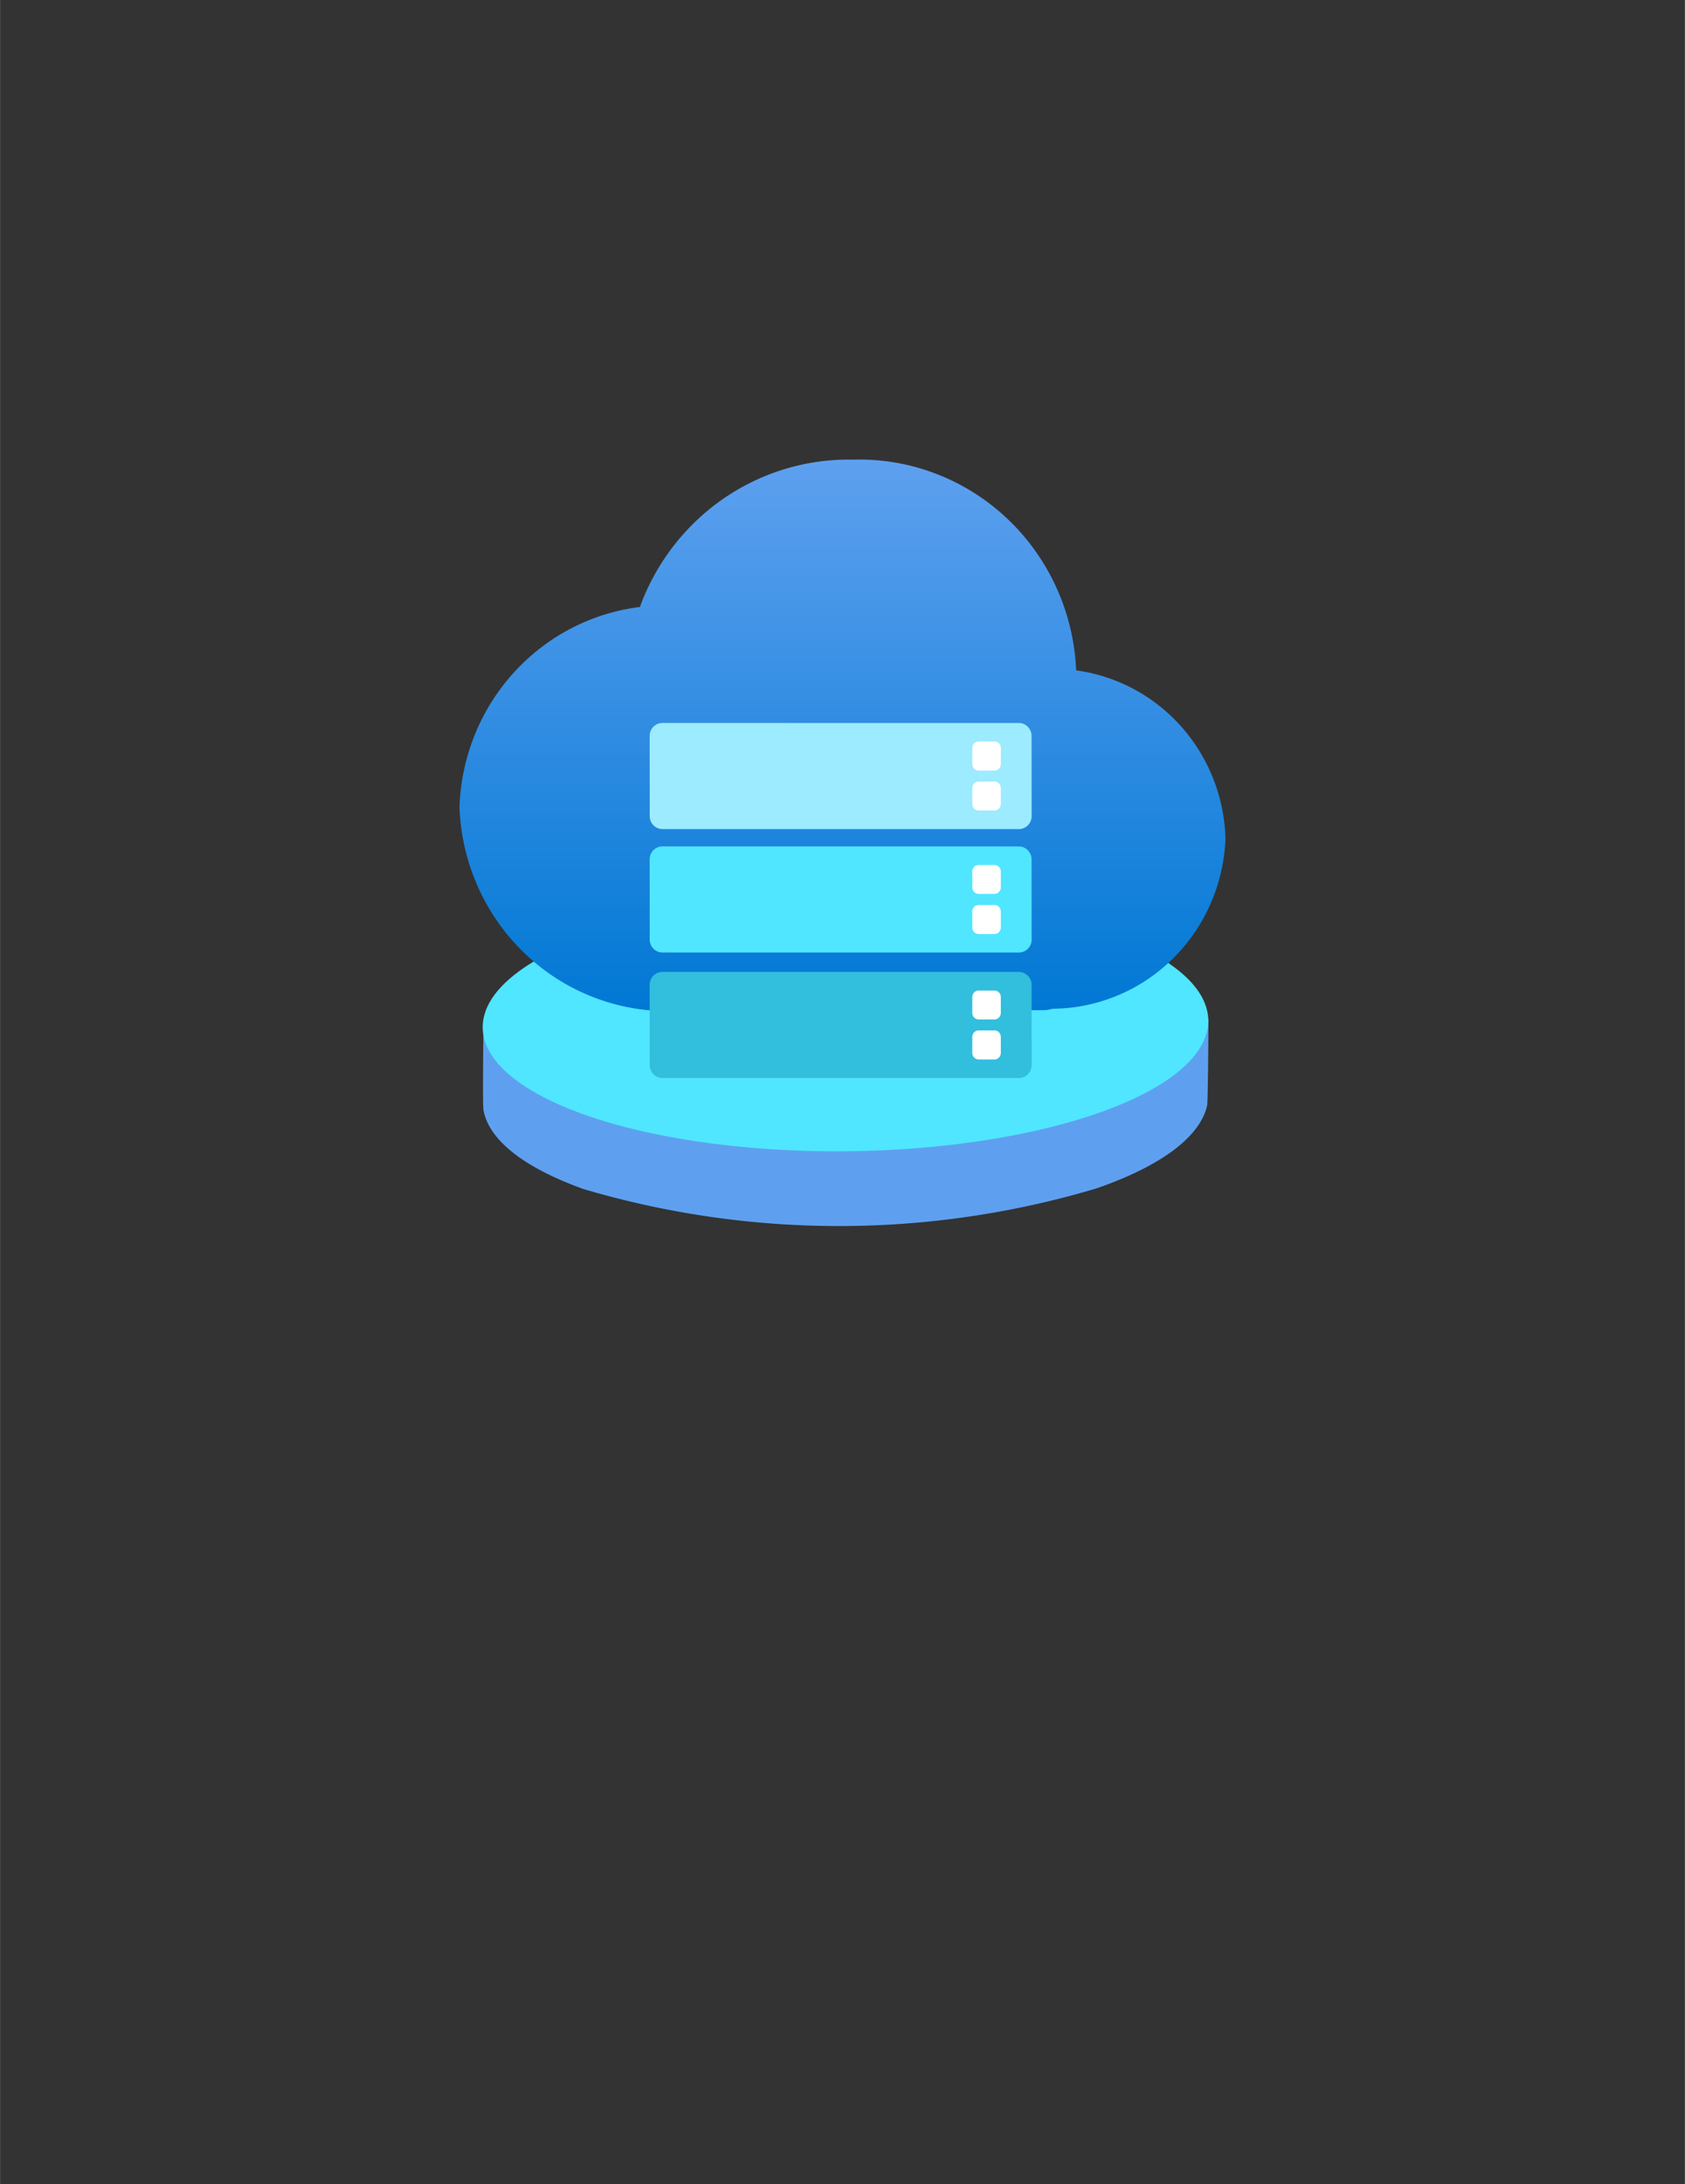 <?xml version="1.0" encoding="UTF-8" standalone="no"?>
<!DOCTYPE svg PUBLIC "-//W3C//DTD SVG 1.1//EN" "http://www.w3.org/Graphics/SVG/1.1/DTD/svg11.dtd">
<!-- Generated by Microsoft Visio, SVG Export Azure Stack HCI.svg Page-1 -->
<svg xmlns="http://www.w3.org/2000/svg" xmlns:xlink="http://www.w3.org/1999/xlink" xmlns:ev="http://www.w3.org/2001/xml-events"
		width="1.732in" height="2.244in" viewBox="0 0 124.693 161.567" xml:space="preserve" color-interpolation-filters="sRGB"
		class="st7">
	<rect x="0" y="0" width="124.693" height="161.567" fill="#333333" stroke="none"/>
	<style type="text/css">
	<![CDATA[
		.st1 {fill:#5ea0ef;stroke:none;stroke-linecap:butt;stroke-width:34}
		.st2 {fill:#50e6ff;stroke:none;stroke-linecap:butt;stroke-width:34}
		.st3 {fill:url(#grad0-10);stroke:none;stroke-linecap:butt;stroke-width:34}
		.st4 {fill:#9cebff;stroke:none;stroke-linecap:butt;stroke-width:34}
		.st5 {fill:#32bedd;stroke:none;stroke-linecap:butt;stroke-width:34}
		.st6 {fill:#ffffff;stroke:none;stroke-linecap:butt;stroke-width:34}
		.st7 {fill:none;fill-rule:evenodd;font-size:12px;overflow:visible;stroke-linecap:square;stroke-miterlimit:3}
	]]>
	</style>

	<defs id="Patterns_And_Gradients">
		<linearGradient id="grad0-10" x1="0" y1="0" x2="1" y2="0" gradientTransform="rotate(-90 0.5 0.5)">
			<stop offset="0" stop-color="#0078d4" stop-opacity="1"/>
			<stop offset="1" stop-color="#5ea0ef" stop-opacity="1"/>
		</linearGradient>
	</defs>
	<g>
		<title>Page-1</title>
		<g id="group4197-1" transform="translate(34,-70.866)">
			<title>Azure Stack HCI</title>
			<g id="group4198-2">
				<title>Sheet.4198</title>
				<g id="shape4199-3" transform="translate(1.704,-2.84217E-13)">
					<title>Sheet.4199</title>
					<path d="M53.63 152.65 C53.12 154.89 50.38 157.07 45.44 158.78 A67.575 68.588 0 0 1 7.48 158.83 C2.91 157.19
								 0.45 155.12 0.07 152.98 C0 152.6 0.07 146.73 0.07 146.73 L53.73 146.23 C53.73 146.23 53.69 152.38
								 53.63 152.65 Z" class="st1"/>
				</g>
				<g id="shape4200-5" transform="translate(0.192,-5.256) rotate(-0.575)">
					<title>Sheet.4200</title>
					<ellipse cx="26.85" cy="152.146" rx="26.85" ry="9.421" class="st2"/>
				</g>
				<g id="shape4201-7" transform="translate(0,-15.911)">
					<title>Sheet.4201</title>
					<path d="M56.69 148.79 A12.737 12.928 -180 0 0 45.64 136.37 A16.063 16.304 -180 0 0 29.1 120.78 A16.466 16.713
								 -180 0 0 13.35 131.68 A15.2 15.428 -180 0 0 0 146.52 A15.433 15.664 -180 0 0 15.96 161.57 C16.44
								 161.57 16.91 161.54 17.37 161.51 L43.22 161.51 A2.58 2.618 -180 0 0 43.9 161.4 A12.891 13.085
								 -180 0 0 56.69 148.79 Z" class="st3"/>
				</g>
				<g id="shape4202-11" transform="translate(14.079,-29.37)">
					<title>Sheet.4202</title>
					<path d="M0 160.61 a0.945 0.959 -180 0 0 0.945 0.959 L27.32 161.57 a0.945 0.959 -180 0 0 0.945
								 -0.959 L28.26 154.68 a0.945 0.959 -180 0 0 -0.945 -0.959 L0.94 153.72 a0.945 0.959
								 -180 0 0 -0.945 0.959 L0 160.61 Z" class="st4"/>
				</g>
				<g id="shape4203-13" transform="translate(14.079,-20.239)">
					<title>Sheet.4203</title>
					<path d="M0 160.61 a0.945 0.959 -180 0 0 0.945 0.959 L27.32 161.57 a0.945 0.959 -180 0 0 0.945
								 -0.959 L28.26 154.68 a0.945 0.959 -180 0 0 -0.945 -0.959 L0.94 153.72 a0.945 0.959
								 -180 0 0 -0.945 0.959 L0 160.61 Z" class="st2"/>
				</g>
				<g id="shape4204-15" transform="translate(14.079,-10.956)">
					<title>Sheet.4204</title>
					<path d="M0 160.61 a0.945 0.959 -180 0 0 0.945 0.959 L27.32 161.57 a0.945 0.959 -180 0 0 0.945
								 -0.959 L28.26 154.68 a0.945 0.959 -180 0 0 -0.945 -0.959 L0.94 153.72 a0.945 0.959
								 -180 0 0 -0.945 0.959 L0 160.61 Z" class="st5"/>
				</g>
				<g id="shape4205-17" transform="translate(37.953,-12.327)">
					<title>Sheet.4205</title>
					<path d="M1.63 140.2 L0.47 140.2 a0.472 0.48 0 0 1 -0.472 -0.48 L0 138.53 a0.472 0.48 0
								 0 1 0.472 -0.48 L1.64 138.05 a0.472 0.48 0 0 1 0.472 0.48 L2.11 139.72 a0.472
								 0.48 0 0 1 -0.476 0.48 ZM2.11 142.67 L2.11 141.49 a0.472 0.48 -180 0 0 -0.472
								 -0.48 L0.47 141.01 a0.472 0.48 -180 0 0 -0.472 0.48 L0 142.67 a0.472 0.48
								 -180 0 0 0.472 0.48 L1.64 143.15 a0.472 0.48 -180 0 0 0.469 -0.48 ZM2.11 148.85
								 L2.11 147.66 a0.472 0.48 -180 0 0 -0.472 -0.48 L0.47 147.18 a0.472 0.48 -180
								 0 0 -0.472 0.48 L0 148.84 a0.472 0.48 -180 0 0 0.472 0.48 L1.64 149.32 a0.472
								 0.48 -180 0 0 0.469 -0.473 ZM2.11 151.8 L2.11 150.62 a0.472 0.48 -180 0 0 -0.472
								 -0.48 L0.47 150.14 a0.472 0.48 -180 0 0 -0.472 0.48 L0 151.81 a0.472 0.48
								 -180 0 0 0.472 0.48 L1.64 152.29 a0.472 0.48 -180 0 0 0.469 -0.48 L2.11 151.8
								 ZM2.11 158.13 L2.11 156.95 a0.472 0.48 -180 0 0 -0.472 -0.48 L0.47 156.47 a0.472
								 0.48 -180 0 0 -0.472 0.48 L0 158.13 a0.472 0.48 -180 0 0 0.472 0.48 L1.64
								 158.61 a0.472 0.48 -180 0 0 0.469 -0.48 ZM2.11 161.09 L2.11 159.9 a0.472 0.48
								 -180 0 0 -0.472 -0.48 L0.47 159.42 a0.472 0.48 -180 0 0 -0.472 0.48 L0 161.09
								 a0.472 0.48 -180 0 0 0.472 0.48 L1.64 161.57 a0.472 0.48 -180 0 0 0.469
								 -0.483 L2.11 161.09 Z" class="st6"/>
				</g>
			</g>
		</g>
	</g>
</svg>
